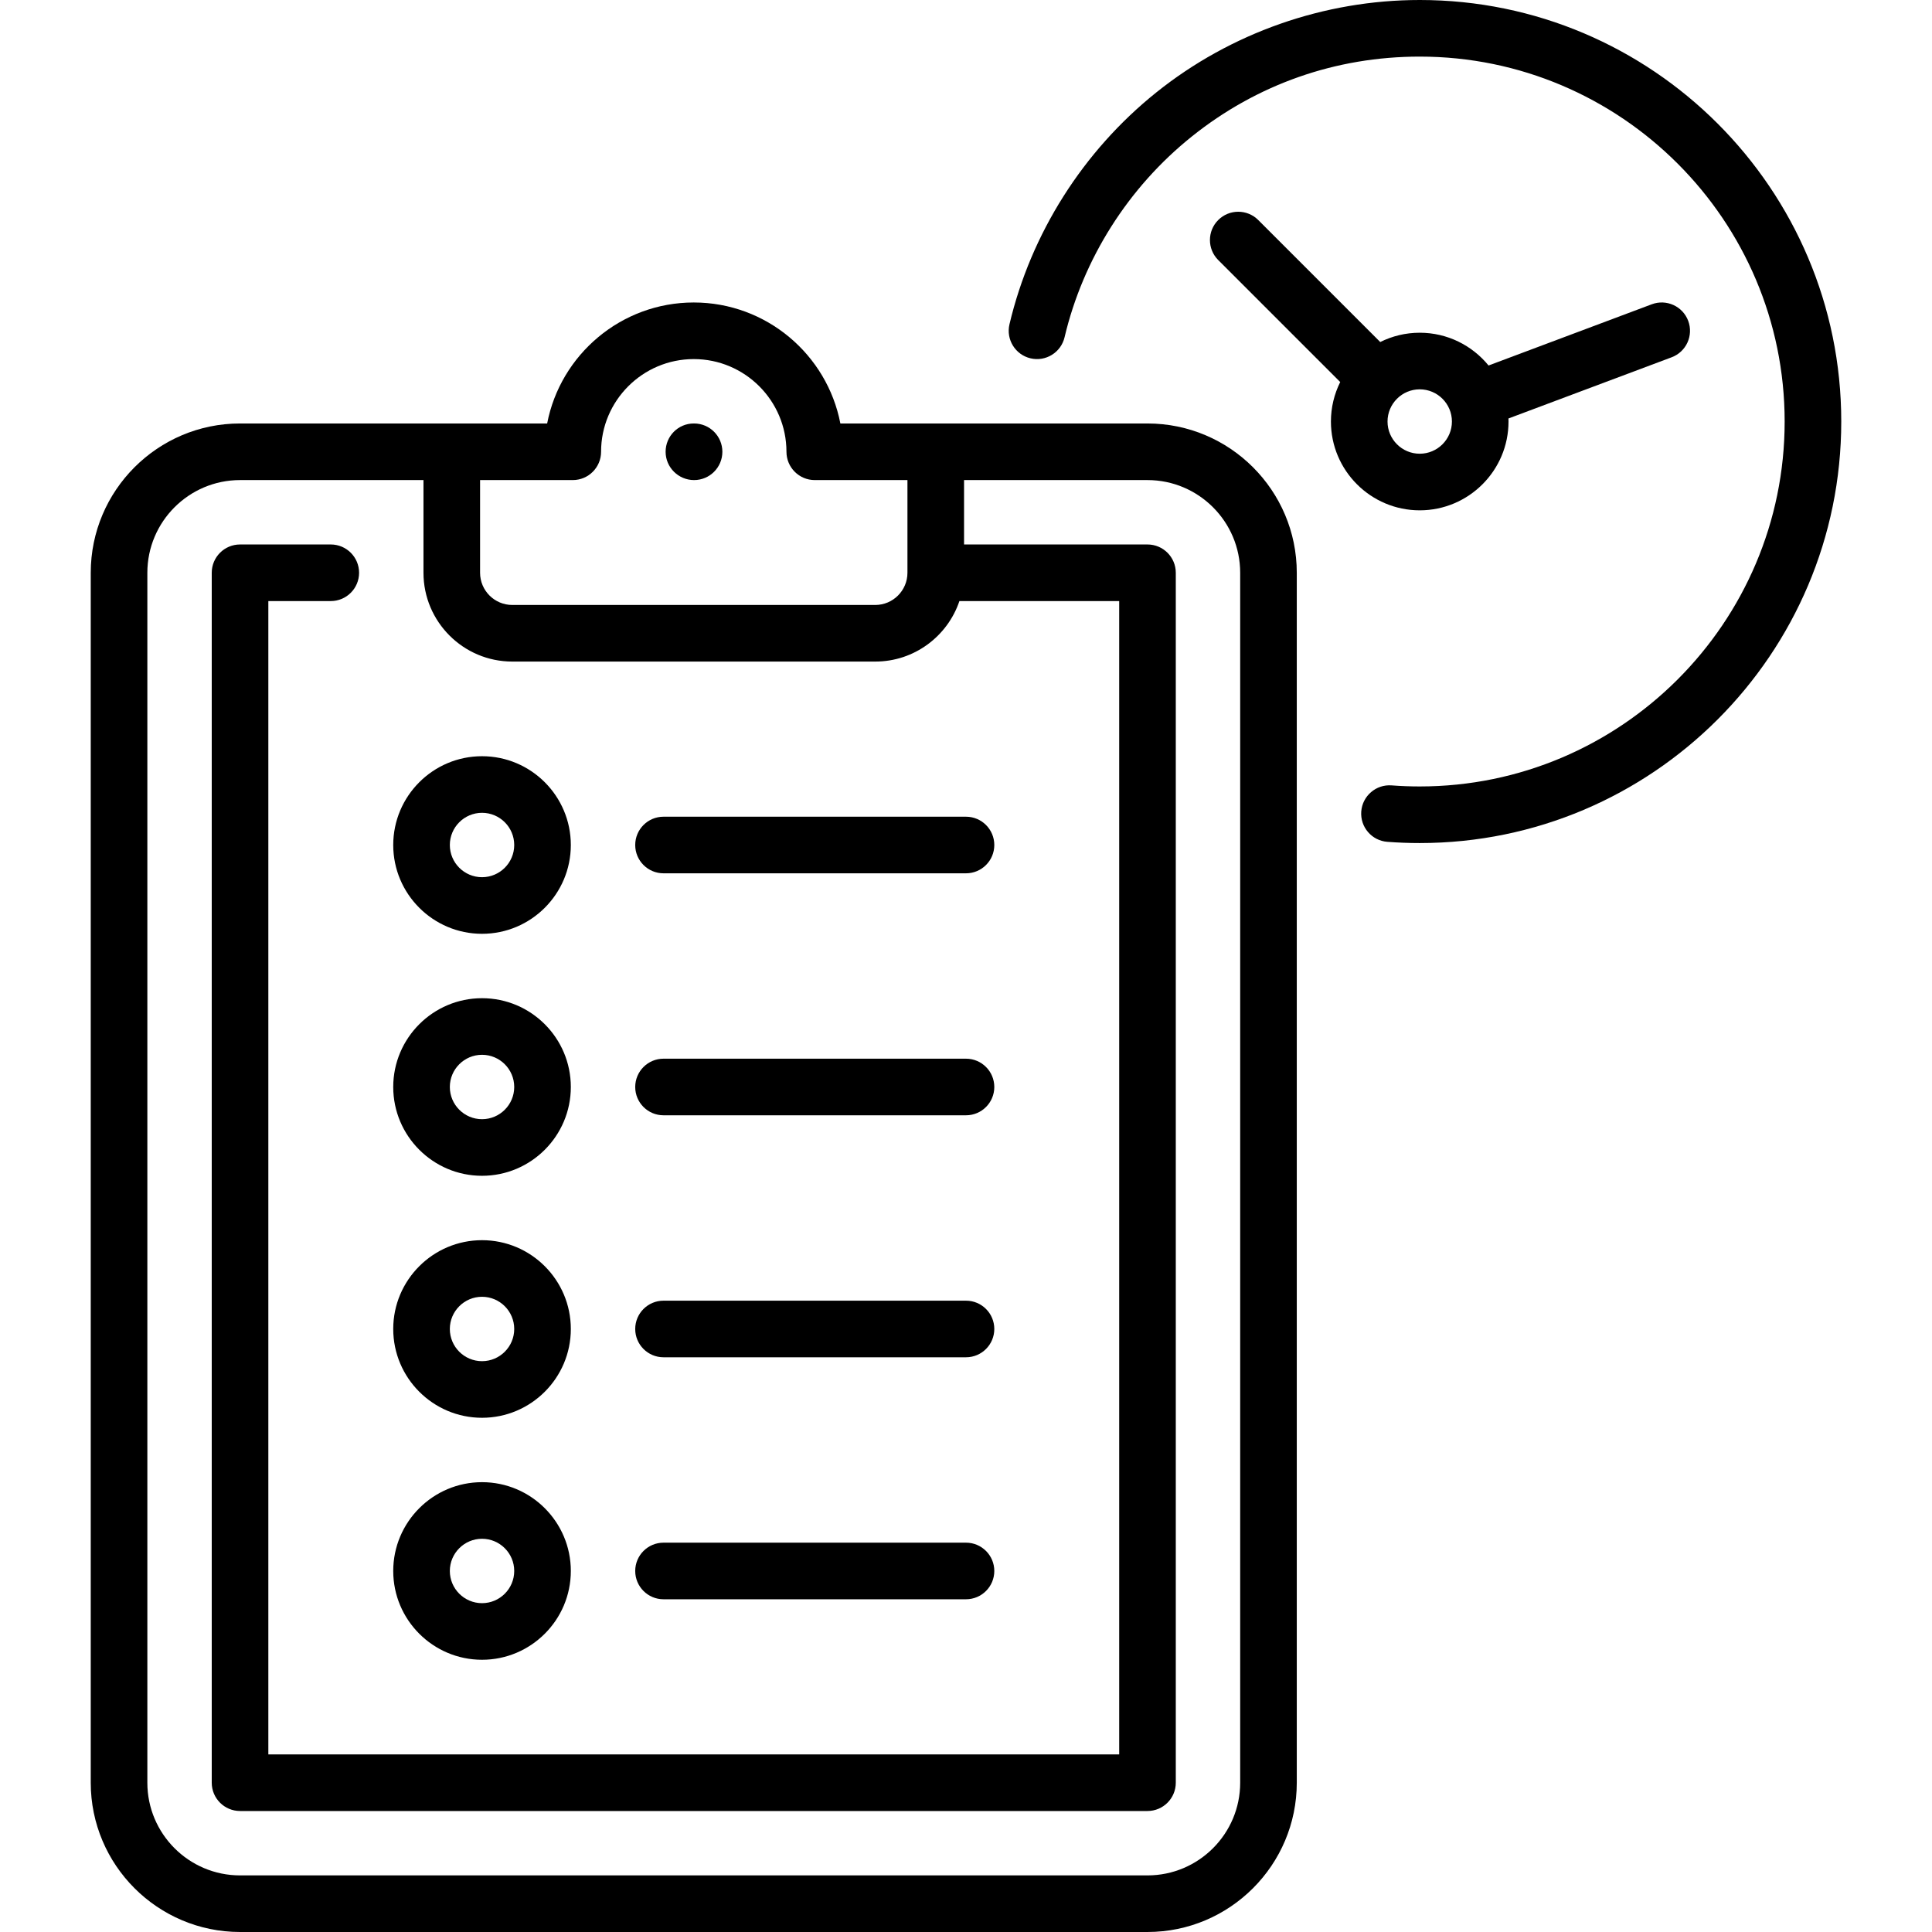 <svg id="Capa_1" enable-background="new 0 0 512 512" height="512" viewBox="0 0 512 512" width="512" xmlns="http://www.w3.org/2000/svg"><g><path d="m304.097 112.226h-81.39c-3.514-18.243-19.599-32.064-38.852-32.064s-35.337 13.822-38.852 32.064h-81.39c-21.816 0-39.564 17.749-39.564 39.565v320.645c0 21.816 17.749 39.564 39.564 39.564h240.484c21.816 0 39.564-17.749 39.564-39.564v-320.645c0-21.817-17.748-39.565-39.564-39.565zm-152.306 15c4.142 0 7.5-3.358 7.5-7.5 0-13.545 11.02-24.564 24.564-24.564s24.564 11.02 24.564 24.564c0 4.142 3.358 7.5 7.5 7.5h24.564v24.565c0 4.705-3.828 8.532-8.532 8.532h-96.193c-4.705 0-8.533-3.828-8.533-8.532v-24.565zm176.87 345.21c0 13.545-11.02 24.564-24.564 24.564h-240.484c-13.545 0-24.564-11.02-24.564-24.564v-320.645c0-13.545 11.02-24.565 24.564-24.565h48.613v24.565c0 12.976 10.557 23.532 23.533 23.532h96.193c10.353 0 19.16-6.724 22.3-16.032h42.345v305.645h-225.484v-305.645h16.548c4.142 0 7.5-3.358 7.5-7.5s-3.358-7.5-7.5-7.5h-24.048c-4.142 0-7.5 3.358-7.5 7.5v320.645c0 4.142 3.358 7.5 7.5 7.5h240.484c4.142 0 7.5-3.358 7.5-7.5v-320.645c0-4.142-3.358-7.5-7.5-7.5h-48.613v-17.065h48.613c13.545 0 24.564 11.02 24.564 24.565z"/><path d="m183.935 127.226c4.142 0 7.5-3.358 7.5-7.5s-3.358-7.5-7.5-7.5h-.08c-4.142 0-7.46 3.358-7.46 7.5s3.398 7.5 7.54 7.5z"/><path d="m127.742 247.468c12.976 0 23.533-10.557 23.533-23.532s-10.557-23.532-23.533-23.532-23.532 10.557-23.532 23.532 10.556 23.532 23.532 23.532zm0-32.065c4.705 0 8.533 3.828 8.533 8.532s-3.828 8.532-8.533 8.532-8.532-3.828-8.532-8.532 3.827-8.532 8.532-8.532z"/><path d="m175.839 231.436h80.161c4.142 0 7.5-3.358 7.5-7.5s-3.358-7.5-7.5-7.5h-80.161c-4.142 0-7.5 3.358-7.5 7.5s3.358 7.5 7.5 7.5z"/><path d="m127.742 311.597c12.976 0 23.533-10.557 23.533-23.532s-10.557-23.532-23.533-23.532-23.532 10.557-23.532 23.532 10.556 23.532 23.532 23.532zm0-32.065c4.705 0 8.533 3.828 8.533 8.532s-3.828 8.532-8.533 8.532-8.532-3.828-8.532-8.532 3.827-8.532 8.532-8.532z"/><path d="m175.839 295.564h80.161c4.142 0 7.5-3.358 7.5-7.5s-3.358-7.5-7.5-7.5h-80.161c-4.142 0-7.5 3.358-7.5 7.5s3.358 7.5 7.5 7.5z"/><path d="m127.742 375.726c12.976 0 23.533-10.557 23.533-23.532s-10.557-23.532-23.533-23.532-23.532 10.557-23.532 23.532 10.556 23.532 23.532 23.532zm0-32.065c4.705 0 8.533 3.828 8.533 8.532s-3.828 8.532-8.533 8.532-8.532-3.828-8.532-8.532 3.827-8.532 8.532-8.532z"/><path d="m175.839 359.693h80.161c4.142 0 7.5-3.358 7.5-7.5s-3.358-7.5-7.5-7.5h-80.161c-4.142 0-7.5 3.358-7.5 7.5s3.358 7.5 7.5 7.5z"/><path d="m127.742 439.855c12.976 0 23.533-10.557 23.533-23.532s-10.557-23.532-23.533-23.532-23.532 10.557-23.532 23.532 10.556 23.532 23.532 23.532zm0-32.064c4.705 0 8.533 3.828 8.533 8.532s-3.828 8.532-8.533 8.532-8.532-3.828-8.532-8.532 3.827-8.532 8.532-8.532z"/><path d="m175.839 423.823h80.161c4.142 0 7.5-3.358 7.5-7.5s-3.358-7.5-7.5-7.5h-80.161c-4.142 0-7.5 3.358-7.5 7.5s3.358 7.5 7.5 7.5z"/><path d="m376.242 0c-25.307 0-50.098 8.698-69.808 24.493-19.407 15.552-33.226 37.373-38.913 61.444-.952 4.031 1.544 8.071 5.575 9.023 4.032.95 8.071-1.544 9.023-5.575 4.92-20.829 16.886-39.718 33.694-53.187 17.307-13.868 38.202-21.198 60.429-21.198 53.326 0 96.71 43.384 96.71 96.709 0 53.326-43.384 96.71-96.71 96.71-2.479 0-4.985-.095-7.448-.282-4.12-.315-7.733 2.779-8.047 6.91-.314 4.13 2.78 7.733 6.91 8.047 2.839.216 5.727.325 8.584.325 61.597 0 111.71-50.113 111.71-111.71.001-61.596-50.112-111.709-111.709-111.709z"/><path d="m399.774 111.709c0-.271-.011-.538-.021-.807l43.25-16.219c3.878-1.455 5.844-5.777 4.389-9.656-1.454-3.879-5.778-5.843-9.656-4.389l-43.255 16.222c-4.319-5.294-10.89-8.683-18.239-8.683-3.757 0-7.309.89-10.463 2.463l-32.33-32.33c-2.929-2.929-7.678-2.929-10.606 0-2.929 2.929-2.929 7.678 0 10.606l32.33 32.33c-1.573 3.154-2.463 6.706-2.463 10.463 0 12.976 10.557 23.532 23.532 23.532 12.976.001 23.532-10.556 23.532-23.532zm-32.065 0c0-4.705 3.828-8.532 8.532-8.532 4.705 0 8.533 3.828 8.533 8.532s-3.828 8.532-8.533 8.532c-4.704.001-8.532-3.827-8.532-8.532z"/></g></svg>